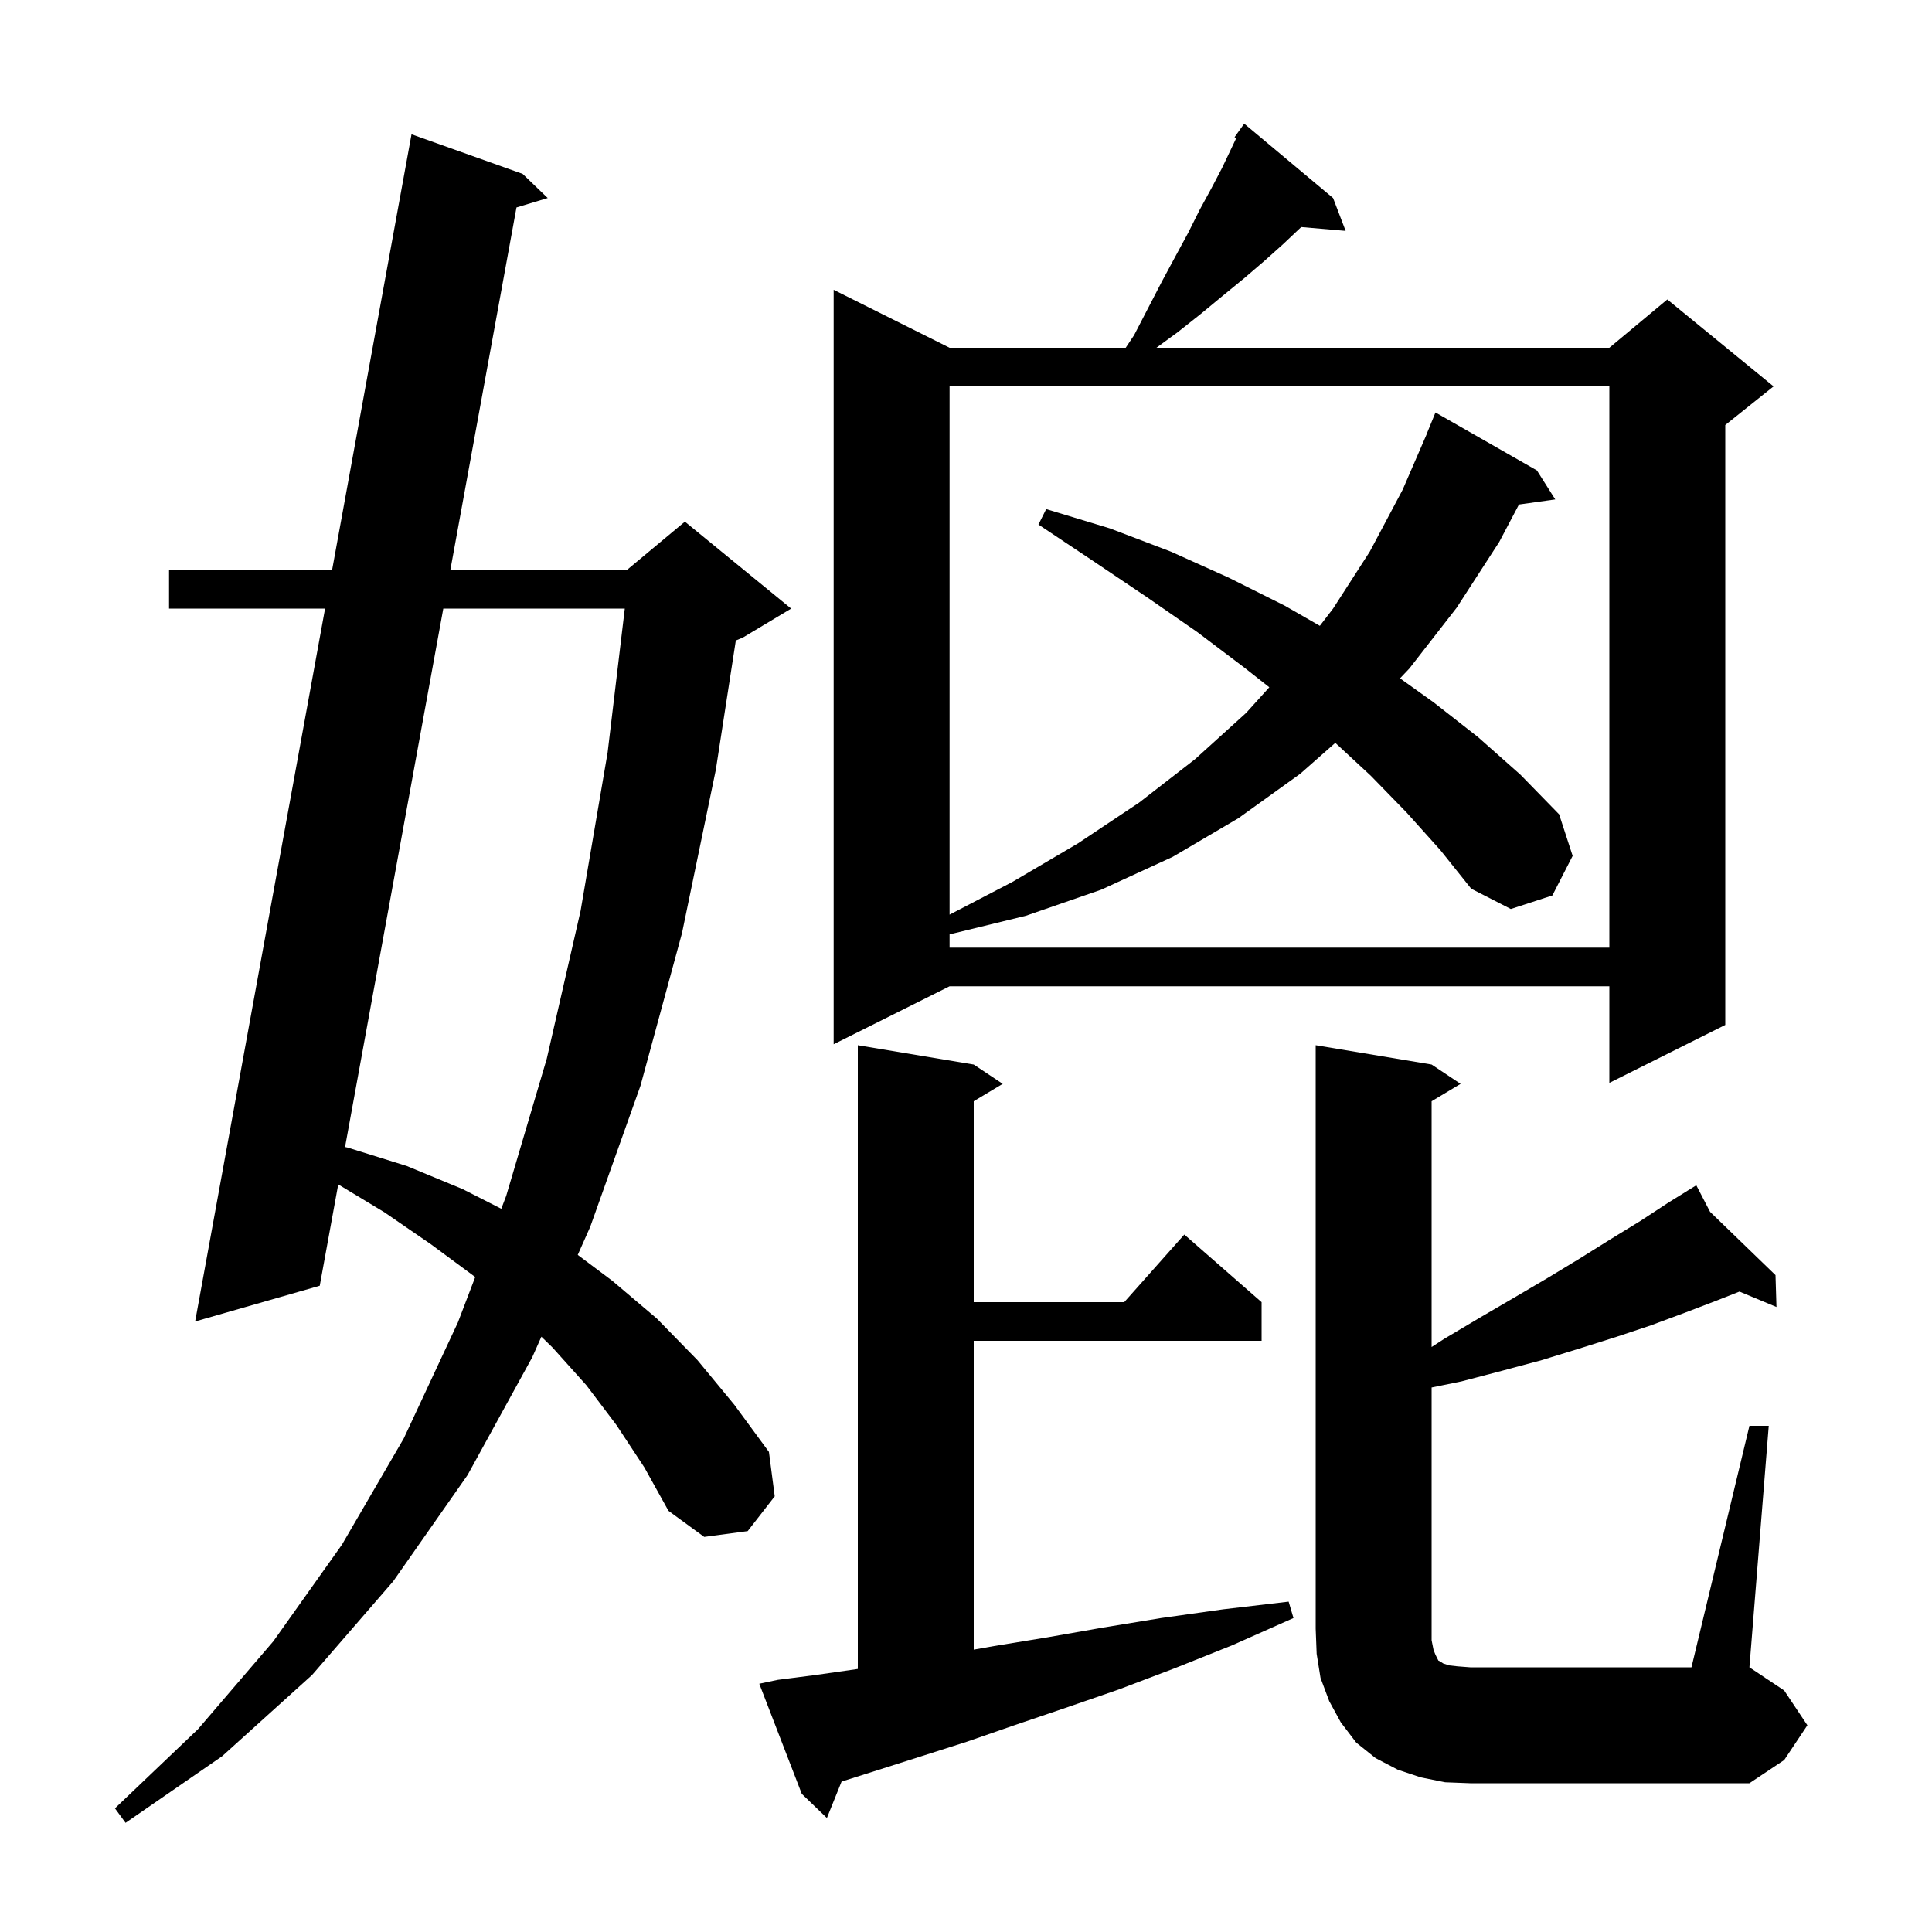 <svg xmlns="http://www.w3.org/2000/svg" xmlns:xlink="http://www.w3.org/1999/xlink" version="1.1" baseProfile="full" viewBox="0 0 200 200" width="200" height="200">
<g fill="black">
<path d="M 63.8 147.5 L 60.7 143.4 L 57.2 139.5 L 56.045 138.374 L 55.1 140.5 L 48.4 152.7 L 40.7 163.7 L 32.3 173.4 L 23.0 181.8 L 13.0 188.7 L 11.9 187.2 L 20.5 179.0 L 28.3 169.9 L 35.4 159.9 L 41.8 148.9 L 47.4 136.9 L 49.195 132.196 L 44.6 128.8 L 39.8 125.5 L 35.014 122.61 L 33.1 133.1 L 20.2 136.8 L 33.651 63.0 L 17.5 63.0 L 17.5 59.0 L 34.38 59.0 L 42.6 13.9 L 54.1 18.0 L 56.7 20.5 L 53.466 21.476 L 46.62 59.0 L 64.9 59.0 L 70.9 54.0 L 81.9 63.0 L 76.9 66.0 L 76.172 66.303 L 74.1 79.7 L 70.6 96.6 L 66.3 112.4 L 61.1 127.0 L 59.808 129.906 L 63.4 132.6 L 68.0 136.5 L 72.2 140.8 L 76.0 145.4 L 79.6 150.3 L 80.2 154.9 L 77.4 158.5 L 72.9 159.1 L 69.2 156.4 L 66.7 151.9 Z M 80.5 173.9 L 84.4 173.4 L 88.6 172.8 L 88.8 172.768 L 88.8 108.2 L 100.8 110.2 L 103.8 112.2 L 100.8 114.0 L 100.8 134.8 L 116.378 134.8 L 122.6 127.8 L 130.6 134.8 L 130.6 138.8 L 100.8 138.8 L 100.8 170.771 L 102.9 170.4 L 108.4 169.5 L 114.1 168.5 L 120.2 167.5 L 126.6 166.6 L 133.4 165.8 L 133.9 167.5 L 127.6 170.3 L 121.6 172.7 L 115.8 174.9 L 110.3 176.8 L 105.0 178.6 L 100.1 180.3 L 95.4 181.8 L 91.0 183.2 L 87.119 184.431 L 85.6 188.2 L 83.0 185.7 L 78.6 174.3 Z M 181.1 147.6 L 183.1 147.6 L 181.1 172.6 L 184.7 175.0 L 187.1 178.6 L 184.7 182.2 L 181.1 184.6 L 152.2 184.6 L 149.6 184.5 L 147.1 184.0 L 144.7 183.2 L 142.4 182.0 L 140.4 180.4 L 138.8 178.3 L 137.6 176.1 L 136.7 173.7 L 136.3 171.2 L 136.2 168.6 L 136.2 108.2 L 148.2 110.2 L 151.2 112.2 L 148.2 114.0 L 148.2 139.443 L 149.5 138.6 L 153.2 136.4 L 156.8 134.3 L 160.2 132.3 L 163.5 130.3 L 166.7 128.3 L 169.8 126.4 L 172.7 124.5 L 174.727 123.242 L 174.7 123.2 L 174.737 123.236 L 175.6 122.7 L 177.027 125.45 L 183.8 132.0 L 183.9 135.3 L 180.072 133.705 L 177.8 134.6 L 174.4 135.9 L 170.9 137.2 L 167.3 138.4 L 163.5 139.6 L 159.6 140.8 L 155.5 141.9 L 151.3 143.0 L 148.2 143.634 L 148.2 169.8 L 148.4 170.8 L 148.6 171.3 L 148.9 171.9 L 149.1 172.0 L 149.4 172.2 L 150.0 172.4 L 150.9 172.5 L 152.2 172.6 L 175.1 172.6 Z M 45.89 63.0 L 35.72 118.739 L 36.0 118.8 L 42.1 120.7 L 47.9 123.1 L 51.892 125.132 L 52.4 123.8 L 56.6 109.6 L 60.1 94.3 L 62.9 77.9 L 64.678 63.0 Z M 138.0 20.5 L 139.3 23.9 L 134.708 23.504 L 134.6 23.6 L 132.8 25.3 L 130.9 27.0 L 128.8 28.8 L 126.6 30.6 L 124.3 32.5 L 121.9 34.4 L 119.711 36.0 L 166.6 36.0 L 172.6 31.0 L 183.6 40.0 L 178.6 44.0 L 178.6 106.1 L 166.6 112.1 L 166.6 102.1 L 98.3 102.1 L 86.3 108.1 L 86.3 30.0 L 98.3 36.0 L 116.533 36.0 L 117.4 34.7 L 118.9 31.8 L 120.3 29.1 L 121.7 26.5 L 123.0 24.1 L 124.2 21.7 L 125.4 19.5 L 126.5 17.4 L 127.5 15.3 L 127.971 14.306 L 127.8 14.2 L 128.8 12.8 Z M 145.6 84.1 L 141.9 80.3 L 138.231 76.9 L 134.6 80.1 L 128.2 84.7 L 121.4 88.7 L 114.0 92.1 L 106.2 94.8 L 98.3 96.727 L 98.3 98.1 L 166.6 98.1 L 166.6 40.0 L 98.3 40.0 L 98.3 94.684 L 104.8 91.3 L 111.6 87.3 L 117.9 83.1 L 123.7 78.6 L 129.0 73.8 L 131.399 71.146 L 128.8 69.1 L 123.9 65.4 L 118.7 61.8 L 113.2 58.1 L 107.5 54.3 L 108.3 52.7 L 114.9 54.7 L 121.2 57.1 L 127.2 59.8 L 133.0 62.7 L 136.63 64.784 L 138.0 63.0 L 141.8 57.1 L 145.2 50.7 L 147.709 44.903 L 147.7 44.9 L 148.6 42.7 L 159.1 48.7 L 161.0 51.7 L 157.241 52.228 L 155.2 56.1 L 150.8 62.9 L 145.9 69.2 L 144.931 70.222 L 148.4 72.7 L 153.0 76.3 L 157.4 80.2 L 161.4 84.3 L 162.8 88.6 L 160.7 92.7 L 156.4 94.1 L 152.3 92.0 L 149.1 88.0 Z " />
</g>
</svg>
